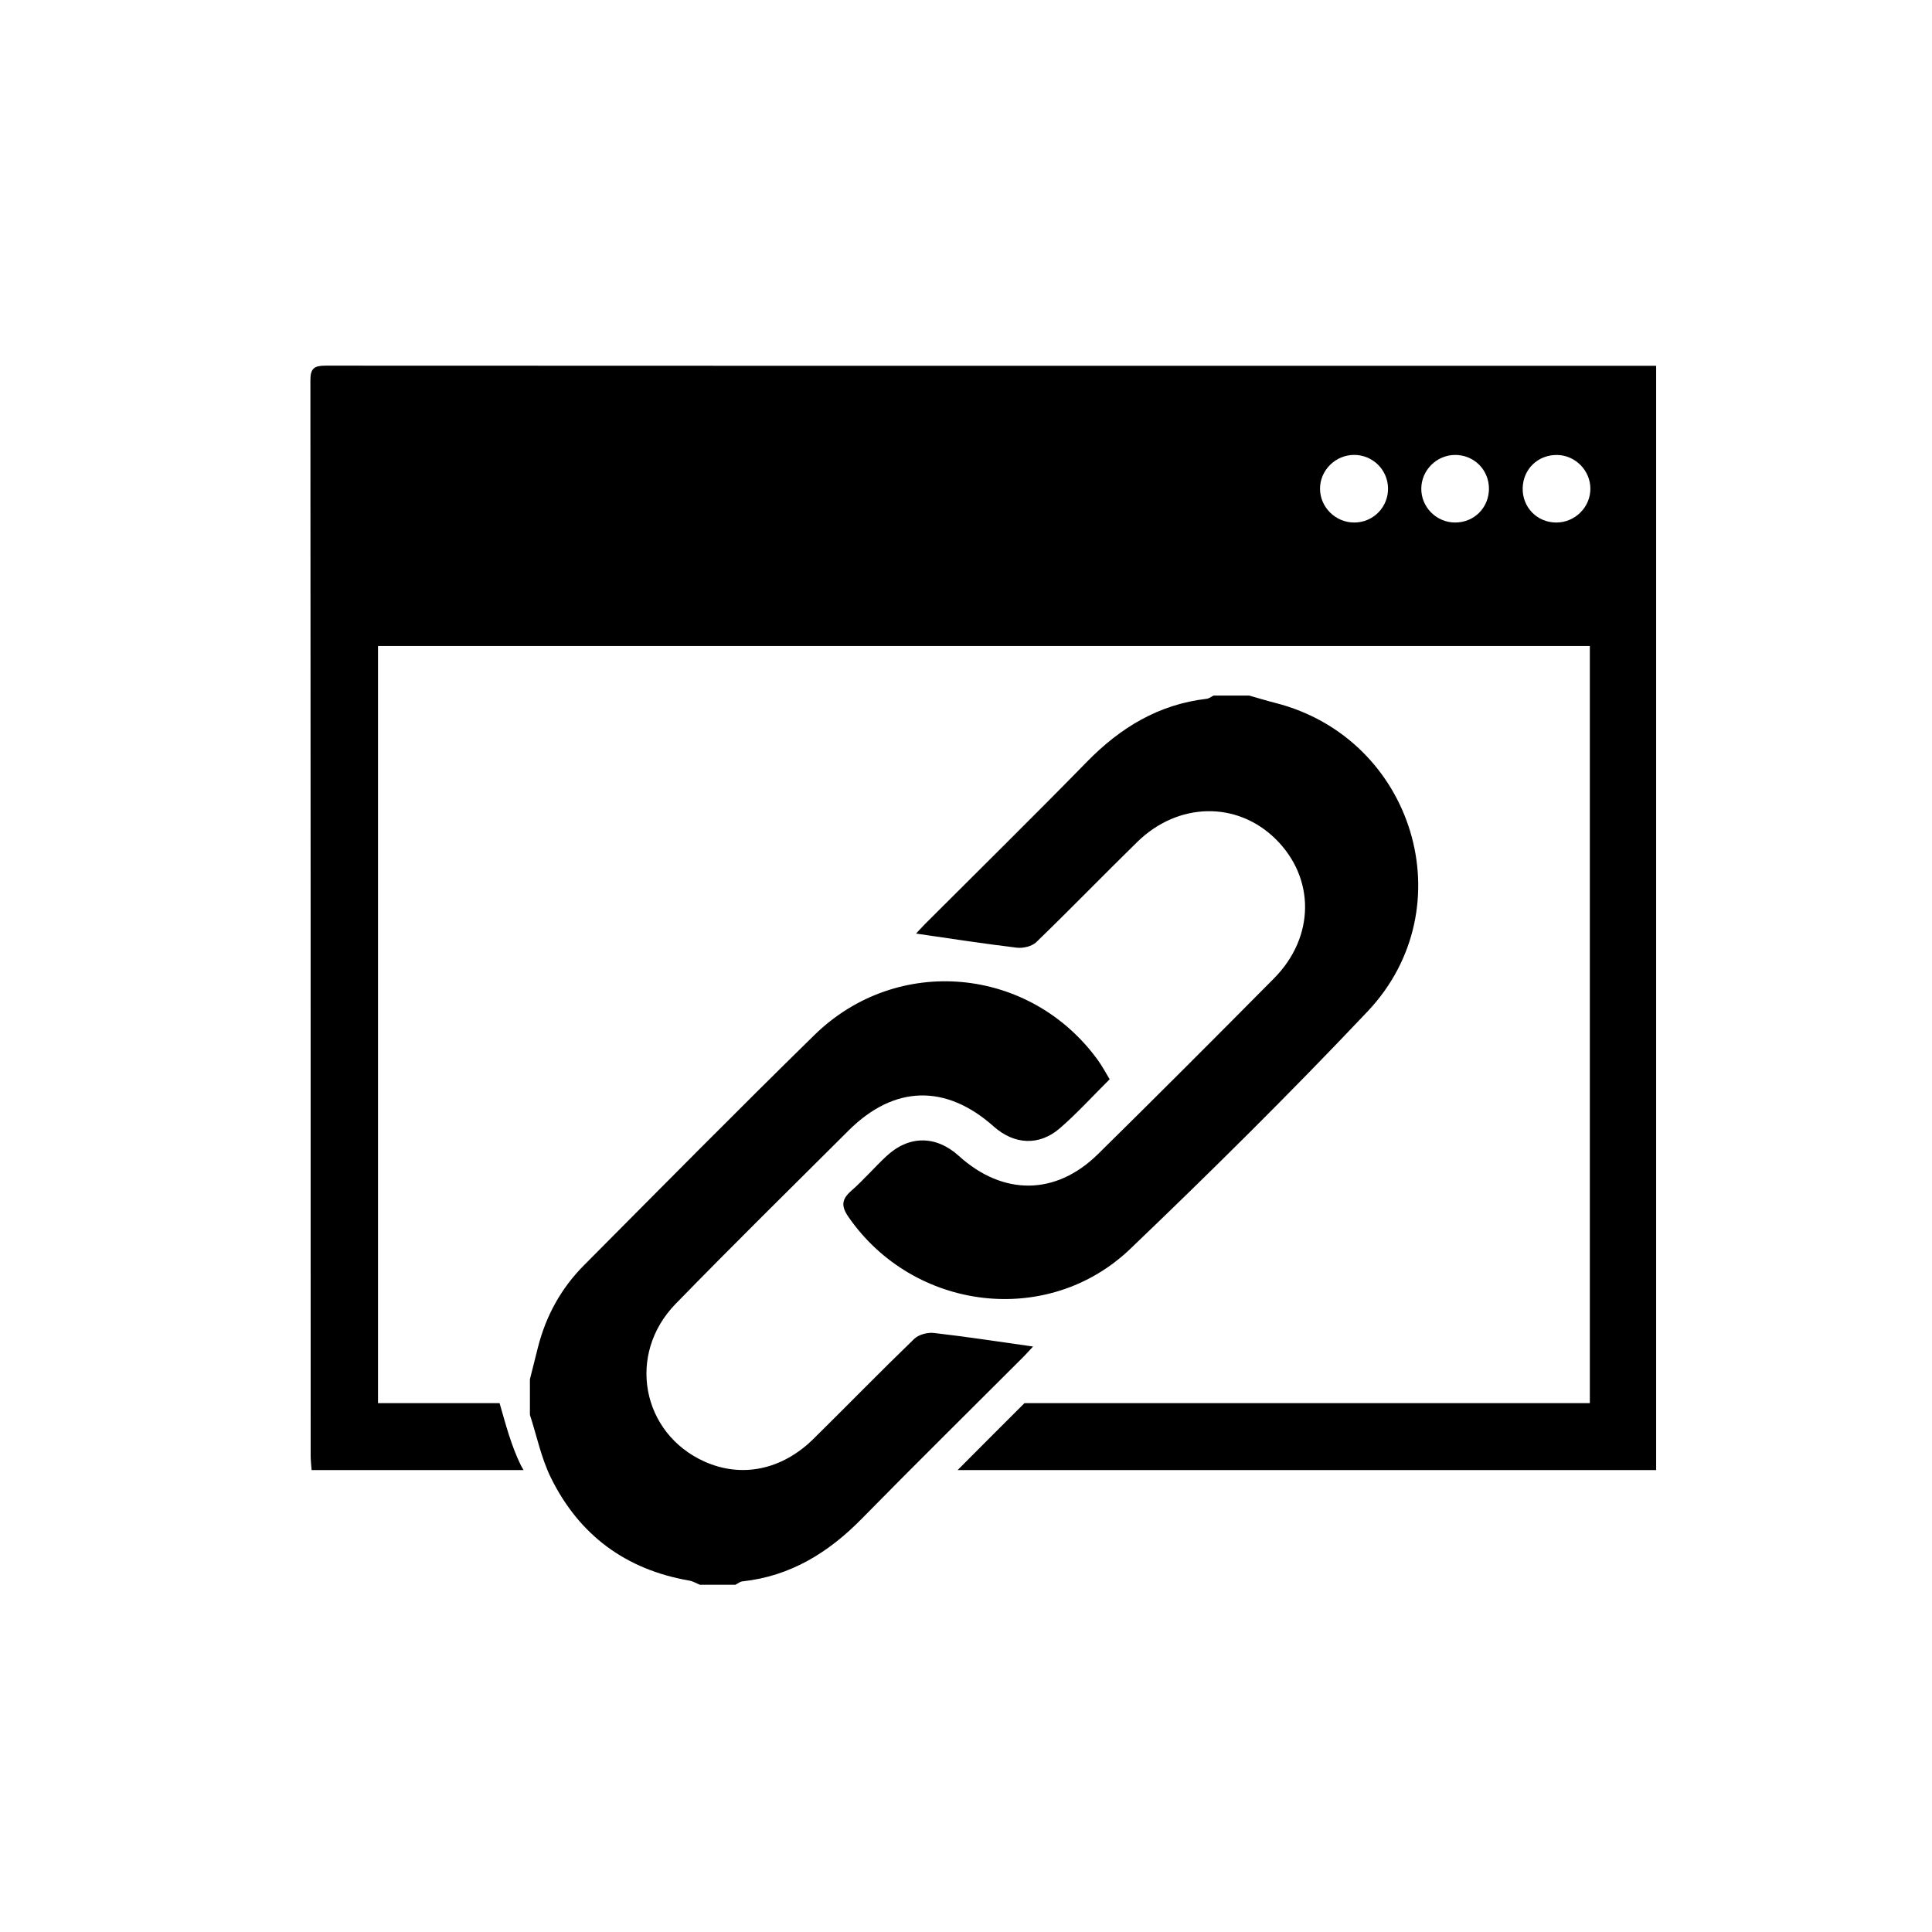 <?xml version="1.0" encoding="utf-8"?>
<!-- Generator: Adobe Illustrator 23.0.4, SVG Export Plug-In . SVG Version: 6.00 Build 0)  -->
<svg version="1.1" id="Layer_1" xmlns="http://www.w3.org/2000/svg" xmlns:xlink="http://www.w3.org/1999/xlink" x="0px" y="0px"
	 viewBox="0 0 50 50" style="enable-background:new 0 0 50 50;" xml:space="preserve">
<g>
	<path d="M26.735,34.848c-0.831-0.117-1.696-0.251-2.564-0.351c-0.165-0.019-0.395,0.041-0.51,0.152
		c-0.882,0.852-1.739,1.731-2.612,2.592c-0.814,0.803-1.856,1.013-2.811,0.587c-1.632-0.729-2.026-2.777-0.753-4.084
		c1.474-1.514,2.98-2.996,4.477-4.487c1.178-1.174,2.516-1.208,3.756-0.103c0.528,0.47,1.176,0.509,1.711,0.045
		c0.447-0.388,0.848-0.83,1.289-1.268c-0.109-0.179-0.195-0.343-0.303-0.492c-1.757-2.429-5.196-2.75-7.338-0.653
		c-2.009,1.967-3.984,3.968-5.967,5.962c-0.587,0.591-0.979,1.302-1.186,2.112c-0.071,0.278-0.14,0.556-0.21,0.835
		c0,0.307,0,0.614,0,0.92c0.177,0.544,0.292,1.118,0.542,1.626c0.732,1.487,1.937,2.38,3.581,2.664
		c0.095,0.016,0.183,0.071,0.275,0.108c0.307,0,0.614,0,0.921,0c0.06-0.03,0.118-0.081,0.18-0.087
		c1.247-0.135,2.232-0.747,3.095-1.627c1.384-1.411,2.793-2.798,4.19-4.196C26.611,34.988,26.717,34.866,26.735,34.848z"/>
	<path d="M28.417,29.867c-1.093,1.077-2.458,1.083-3.601,0.049c-0.591-0.534-1.289-0.539-1.873,0.003
		c-0.312,0.29-0.59,0.617-0.91,0.897c-0.256,0.223-0.269,0.398-0.072,0.682c1.683,2.429,5.156,2.864,7.288,0.825
		c2.093-2.002,4.154-4.043,6.144-6.147c2.541-2.687,1.196-7.074-2.39-7.985c-0.226-0.057-0.449-0.127-0.674-0.19
		c-0.307,0-0.614,0-0.92,0c-0.061,0.029-0.12,0.077-0.183,0.084c-1.242,0.145-2.233,0.747-3.095,1.629
		c-1.382,1.413-2.792,2.8-4.19,4.198c-0.114,0.115-0.221,0.237-0.233,0.249c0.84,0.121,1.721,0.259,2.605,0.365
		c0.164,0.02,0.394-0.035,0.507-0.144c0.882-0.853,1.736-1.735,2.613-2.593c1.056-1.033,2.576-1.06,3.575-0.08
		c1.029,1.01,1.027,2.533-0.032,3.606C31.465,26.841,29.947,28.36,28.417,29.867z"/>
	<path d="M42.327,9.466c-1.746,0-3.493,0.001-5.239,0.001c-9.552,0-19.105,0.002-28.657-0.004c-0.29,0-0.399,0.06-0.398,0.379
		C8.041,19.846,8.039,27.67,8.04,37.673c0,0.121,0.015,0.242,0.024,0.372c1.831,0,3.656,0,5.485,0
		c-0.022-0.043-0.048-0.081-0.07-0.125c-0.248-0.504-0.392-1.059-0.55-1.607c-1.05,0-2.096,0-3.146,0c0-7.253,0-12.326,0-19.594
		c10.454,0,20.893,0,31.362,0c0,7.277,0,12.333,0,19.594c-4.878,0-9.756,0-14.631,0c-0.578,0.576-1.155,1.153-1.73,1.732
		c6.024,0,12.046,0,18.077,0c0-10.263,0-18.312,0-28.579C42.669,9.466,42.498,9.466,42.327,9.466z M35.056,13.523
		c-0.486,0.005-0.892-0.391-0.894-0.873c-0.002-0.481,0.403-0.88,0.889-0.877c0.474,0.003,0.86,0.381,0.871,0.855
		C35.934,13.117,35.546,13.518,35.056,13.523z M37.658,13.523c-0.486-0.001-0.882-0.401-0.875-0.885
		c0.007-0.47,0.392-0.856,0.864-0.864c0.492-0.008,0.884,0.377,0.887,0.869C38.536,13.137,38.151,13.524,37.658,13.523z
		 M40.274,13.523c-0.493-0.001-0.876-0.393-0.867-0.886c0.008-0.496,0.395-0.87,0.893-0.862c0.469,0.007,0.856,0.399,0.859,0.869
		C41.161,13.127,40.761,13.524,40.274,13.523z"/>
</g>
</svg>
